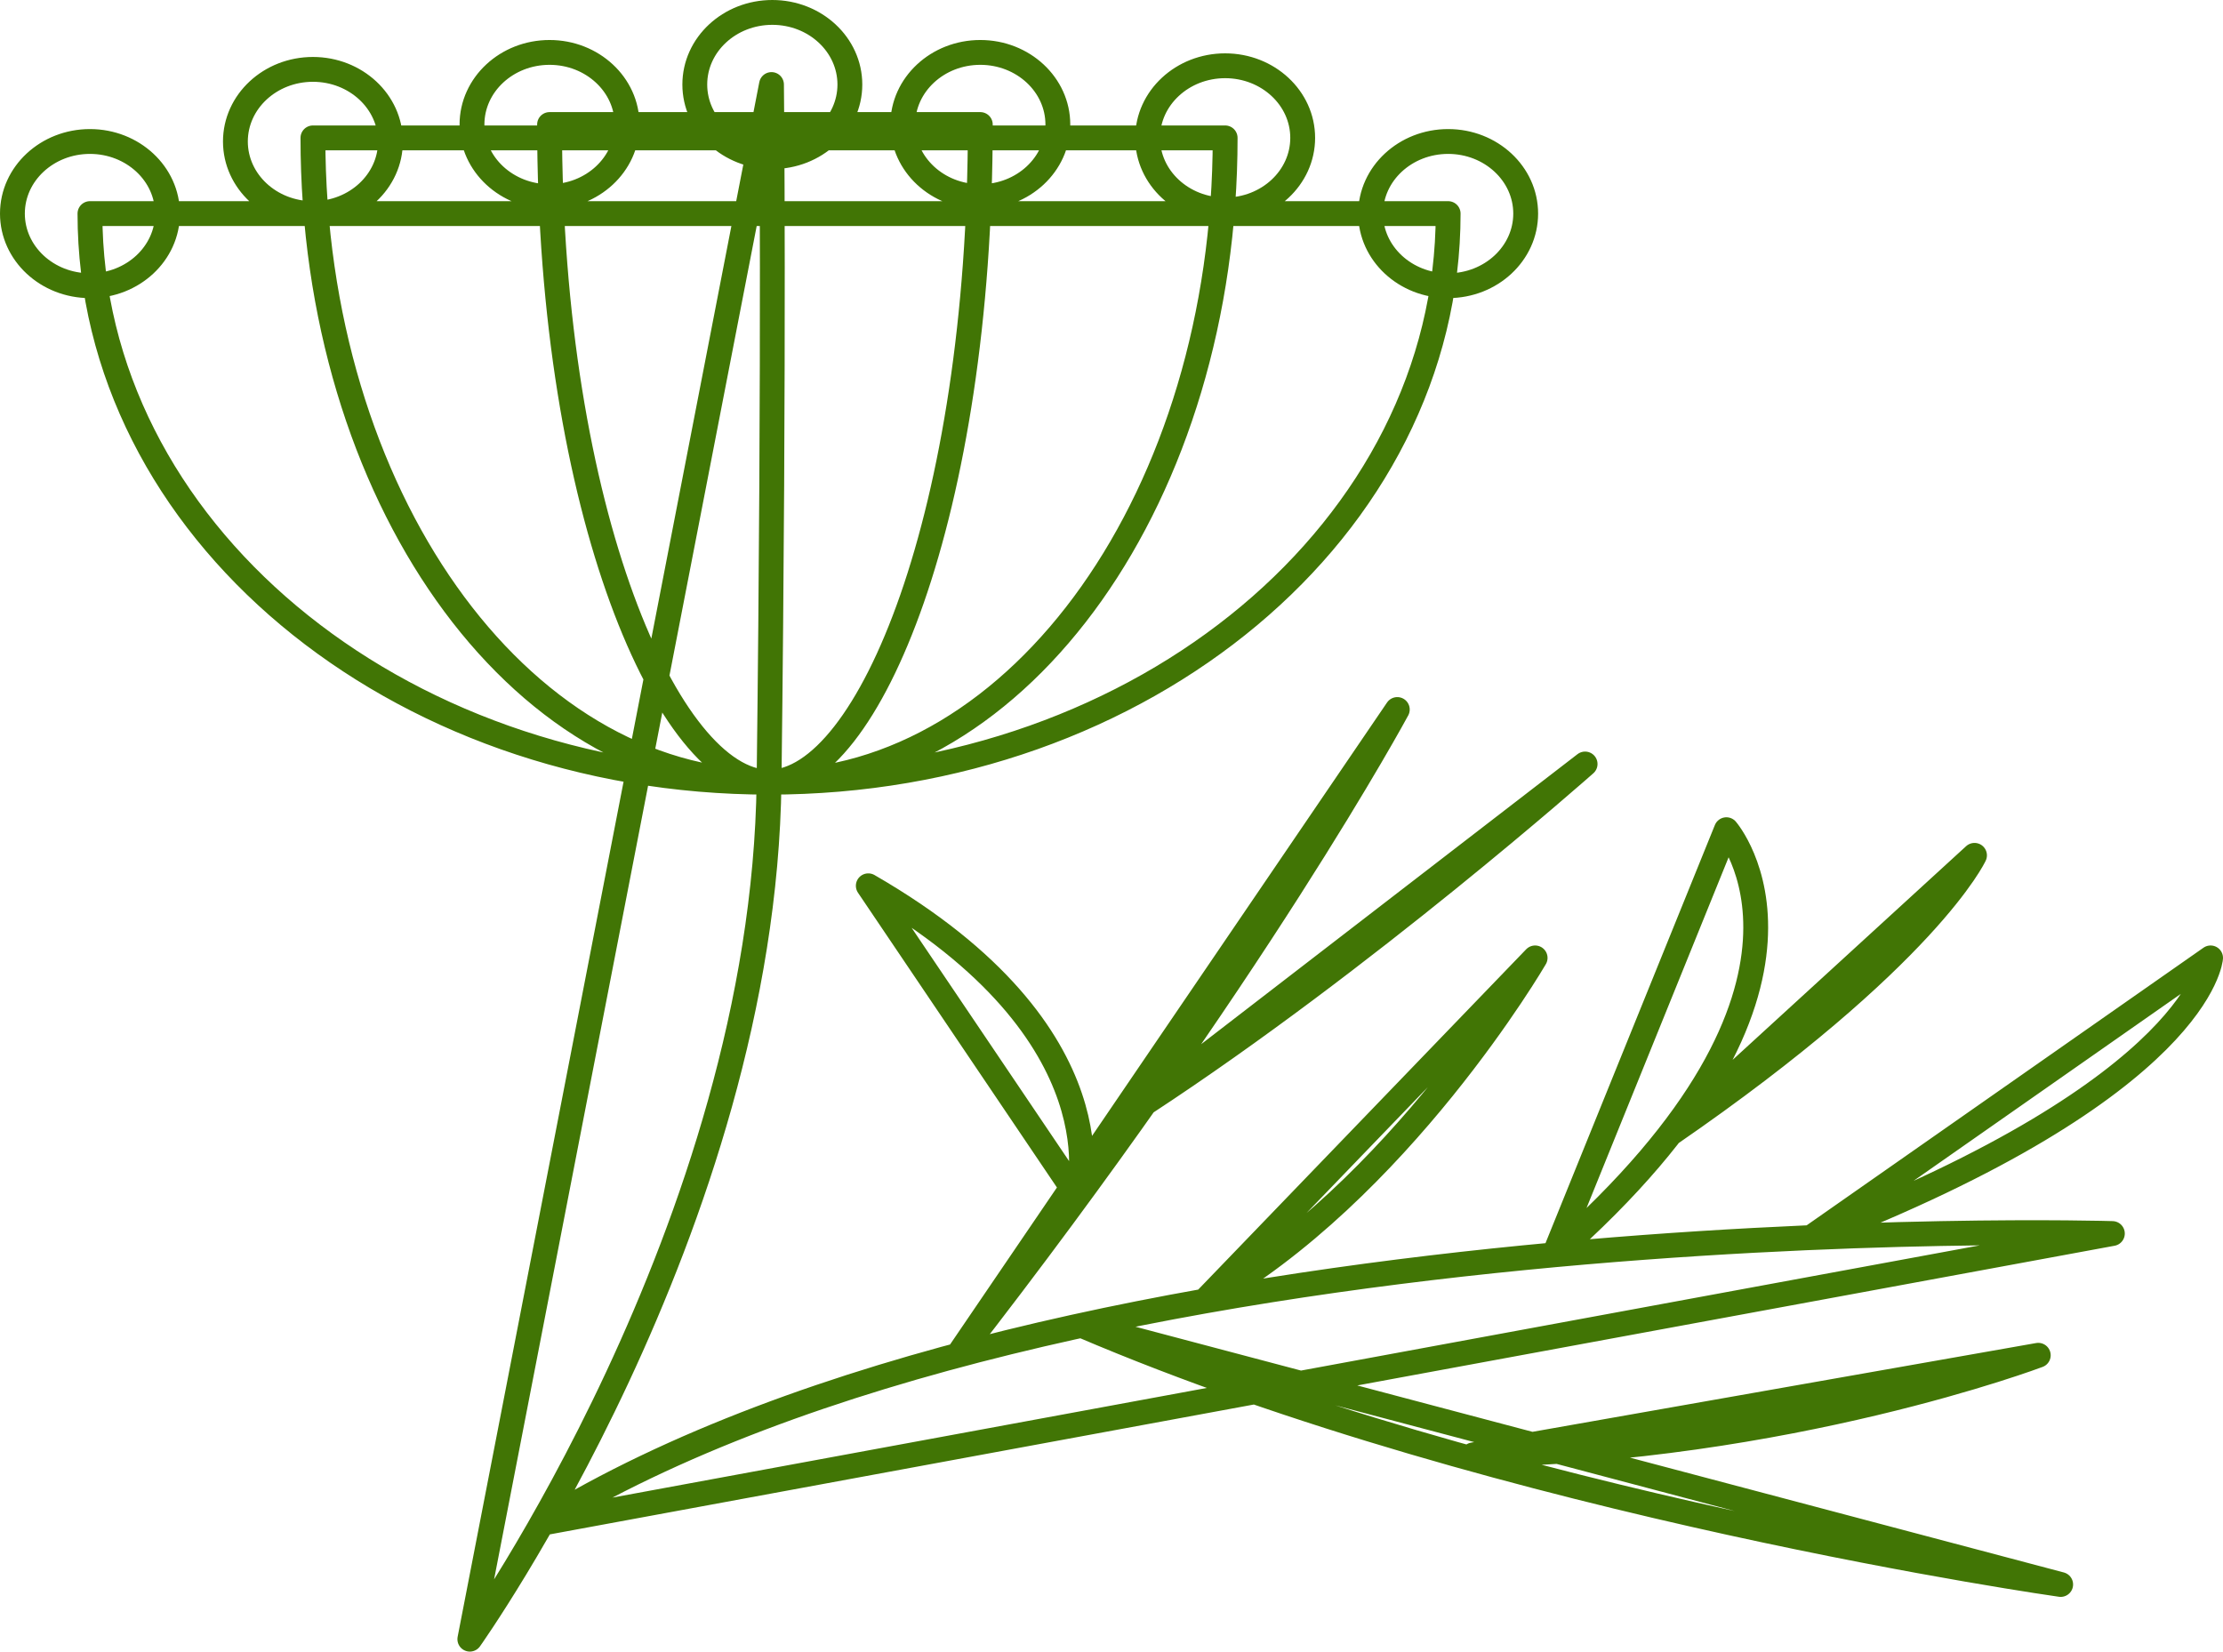 <?xml version="1.0" encoding="UTF-8"?>
<svg width="179px" height="133px" viewBox="0 0 179 133" version="1.1" xmlns="http://www.w3.org/2000/svg" xmlns:xlink="http://www.w3.org/1999/xlink">
    <!-- Generator: Sketch 48.2 (47327) - http://www.bohemiancoding.com/sketch -->
    <title>Dill</title>
    <desc>Created with Sketch.</desc>
    <defs></defs>
    <g id="Artboard" stroke="none" stroke-width="1" fill="none" fill-rule="evenodd" transform="translate(-2340, -1315)" stroke-linecap="round" stroke-linejoin="round">
        <g id="Dill" transform="translate(2341, 1316)" stroke="#417505" stroke-width="2">
            <path d="M97.651,10.103 C97.651,38.758 81.208,61.989 60.925,61.989 C40.641,61.989 24.198,38.758 24.198,10.103 L97.651,10.103 Z M77.936,9.028 C77.936,40.285 68.944,61.989 60.925,61.989 C52.905,61.989 43.251,40.285 43.251,9.028 L77.936,9.028 Z M115.608,16.2 C115.608,41.489 91.125,61.989 60.925,61.989 C30.724,61.989 6.243,41.489 6.243,16.2 L115.608,16.2 Z M61.122,5.807 C61.122,5.807 61.366,26.223 60.925,61.989 C60.485,97.752 36.832,131 36.832,131 L61.122,5.807 Z M0,16.2 C0,12.993 2.795,10.394 6.243,10.394 C9.69,10.394 12.487,12.993 12.487,16.2 C12.487,19.408 9.69,22.007 6.243,22.007 C2.795,22.007 0,19.408 0,16.2 Z M17.955,10.394 C17.955,7.186 20.749,4.587 24.198,4.587 C27.647,4.587 30.441,7.186 30.441,10.394 C30.441,13.601 27.647,16.2 24.198,16.2 C20.749,16.2 17.955,13.601 17.955,10.394 Z M37.005,9.028 C37.005,5.821 39.802,3.221 43.251,3.221 C46.697,3.221 49.494,5.821 49.494,9.028 C49.494,12.235 46.697,14.835 43.251,14.835 C39.802,14.835 37.005,12.235 37.005,9.028 Z M54.946,5.807 C54.946,2.599 57.74,0 61.189,0 C64.636,0 67.433,2.599 67.433,5.807 C67.433,9.014 64.636,11.614 61.189,11.614 C57.74,11.614 54.946,9.014 54.946,5.807 Z M71.693,9.028 C71.693,5.821 74.488,3.221 77.936,3.221 C81.383,3.221 84.18,5.821 84.18,9.028 C84.18,12.235 81.383,14.835 77.936,14.835 C74.488,14.835 71.693,12.235 71.693,9.028 Z M91.408,10.103 C91.408,6.895 94.204,4.296 97.651,4.296 C101.1,4.296 103.895,6.895 103.895,10.103 C103.895,13.31 101.1,15.909 97.651,15.909 C94.204,15.909 91.408,13.31 91.408,10.103 Z M109.364,16.2 C109.364,12.993 112.159,10.394 115.608,10.394 C119.055,10.394 121.851,12.993 121.851,16.2 C121.851,19.408 119.055,22.007 115.608,22.007 C112.159,22.007 109.364,19.408 109.364,16.2 Z M42.636,121.663 C84.872,95.753 169.092,98.334 169.092,98.334 L42.636,121.663 Z M76.119,108.138 C100.136,77.3 111.513,56.136 111.513,56.136 L76.119,108.138 Z M124.143,100.051 C148.834,78.33 138.012,65.814 138.012,65.814 L124.143,100.051 Z M91.187,87.843 C108.875,76.267 126.635,60.523 126.635,60.523 L91.187,87.843 Z M133.483,90.309 C154.246,76.008 157.991,67.879 157.991,67.879 L133.483,90.309 Z M144.808,98.661 C176.306,86.462 177,76.138 177,76.138 L144.808,98.661 Z M95.977,103.776 C111.652,94.979 122.611,76.138 122.611,76.138 L95.977,103.776 Z M68.916,70.331 C89.729,82.331 85.793,95.338 85.793,95.338 L68.916,70.331 Z M86.089,105.726 C120.115,120.272 164.929,126.595 164.929,126.595 L86.089,105.726 Z M117.617,116.161 C143.006,115.755 163.125,108.138 163.125,108.138 L117.617,116.161 Z" id="Stroke-8"></path>
        </g>
    </g>
</svg>